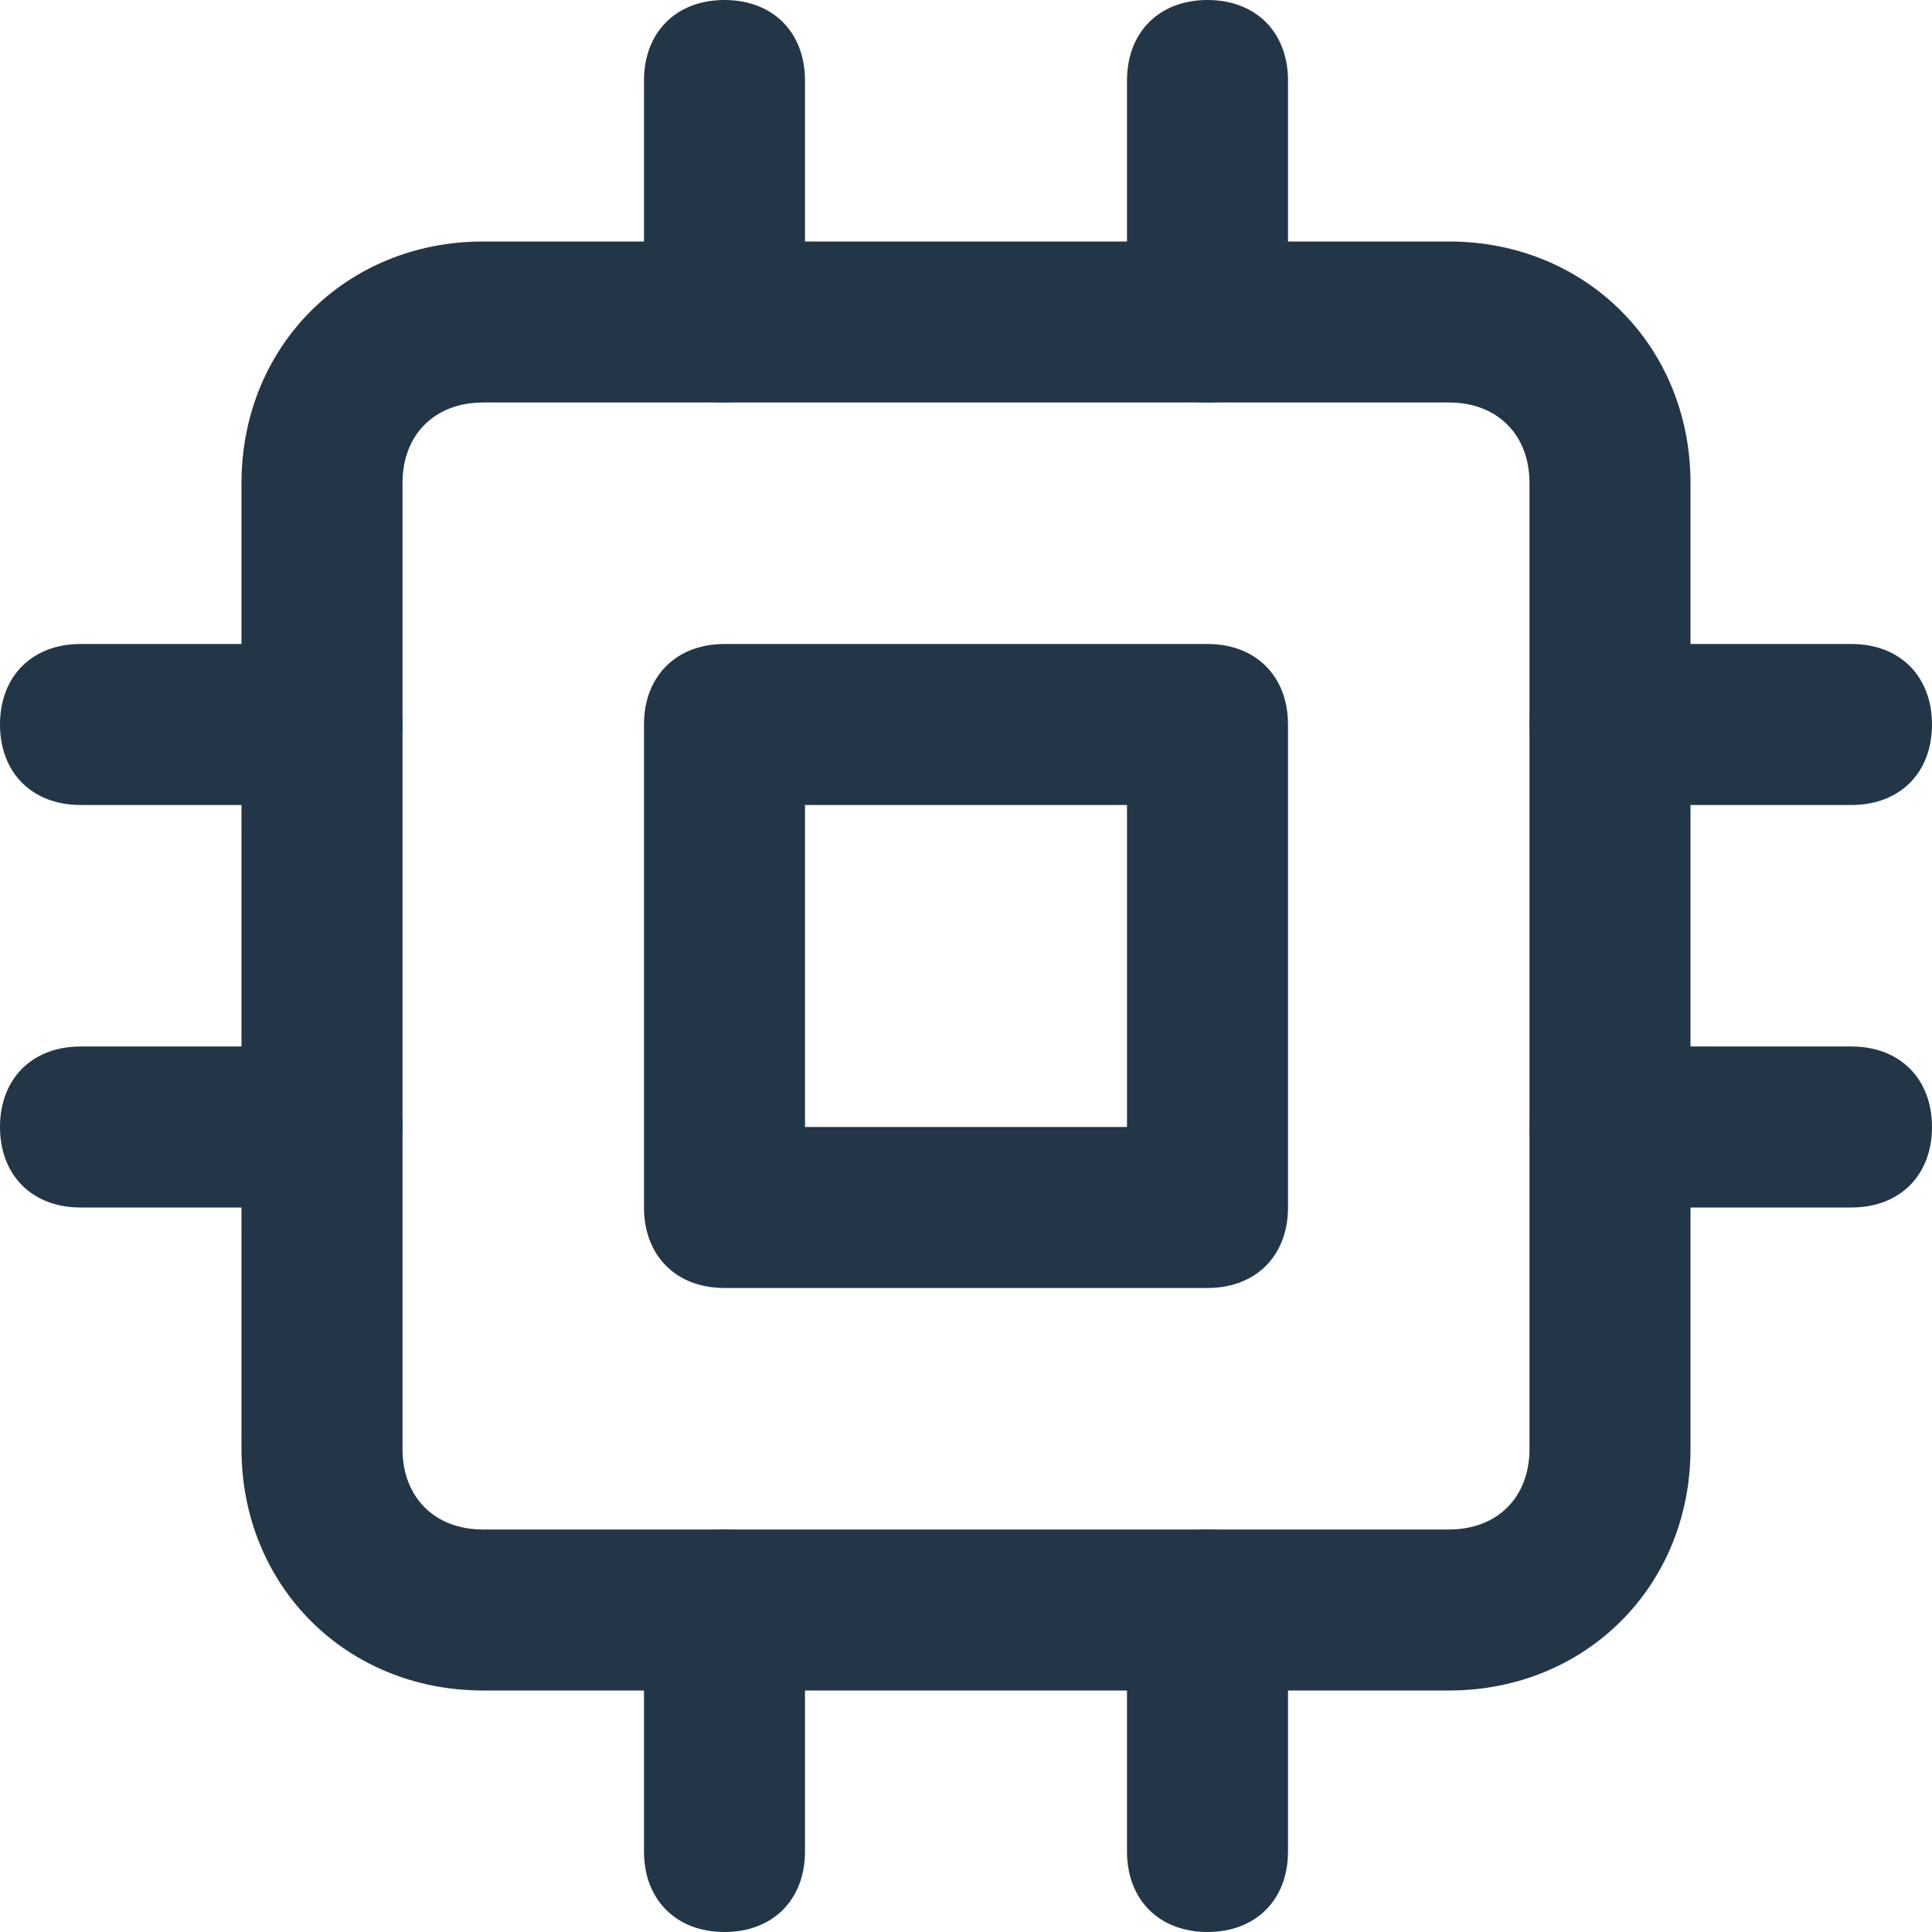 <svg xmlns="http://www.w3.org/2000/svg" viewBox="0 0 24 24" fill="#223648"><path d="M18 21H6c-1.7 0-3-1.3-3-3V6c0-1.7 1.3-3 3-3h12c1.7 0 3 1.3 3 3v12c0 1.7-1.3 3-3 3zM6 5c-.6 0-1 .4-1 1v12c0 .6.4 1 1 1h12c.6 0 1-.4 1-1V6c0-.6-.4-1-1-1H6z"/><path d="M15 16H9c-.6 0-1-.4-1-1V9c0-.6.4-1 1-1h6c.6 0 1 .4 1 1v6c0 .6-.4 1-1 1zm-5-2h4v-4h-4v4zM9 5c-.6 0-1-.4-1-1V1c0-.6.4-1 1-1s1 .4 1 1v3c0 .6-.4 1-1 1zM15 5c-.6 0-1-.4-1-1V1c0-.6.4-1 1-1s1 .4 1 1v3c0 .6-.4 1-1 1zM9 24c-.6 0-1-.4-1-1v-3c0-.6.4-1 1-1s1 .4 1 1v3c0 .6-.4 1-1 1zM15 24c-.6 0-1-.4-1-1v-3c0-.6.4-1 1-1s1 .4 1 1v3c0 .6-.4 1-1 1zM23 10h-3c-.6 0-1-.4-1-1s.4-1 1-1h3c.6 0 1 .4 1 1s-.4 1-1 1zM23 15h-3c-.6 0-1-.4-1-1s.4-1 1-1h3c.6 0 1 .4 1 1s-.4 1-1 1zM4 10H1c-.6 0-1-.4-1-1s.4-1 1-1h3c.6 0 1 .4 1 1s-.4 1-1 1zM4 15H1c-.6 0-1-.4-1-1s.4-1 1-1h3c.6 0 1 .4 1 1s-.4 1-1 1z"/></svg>
